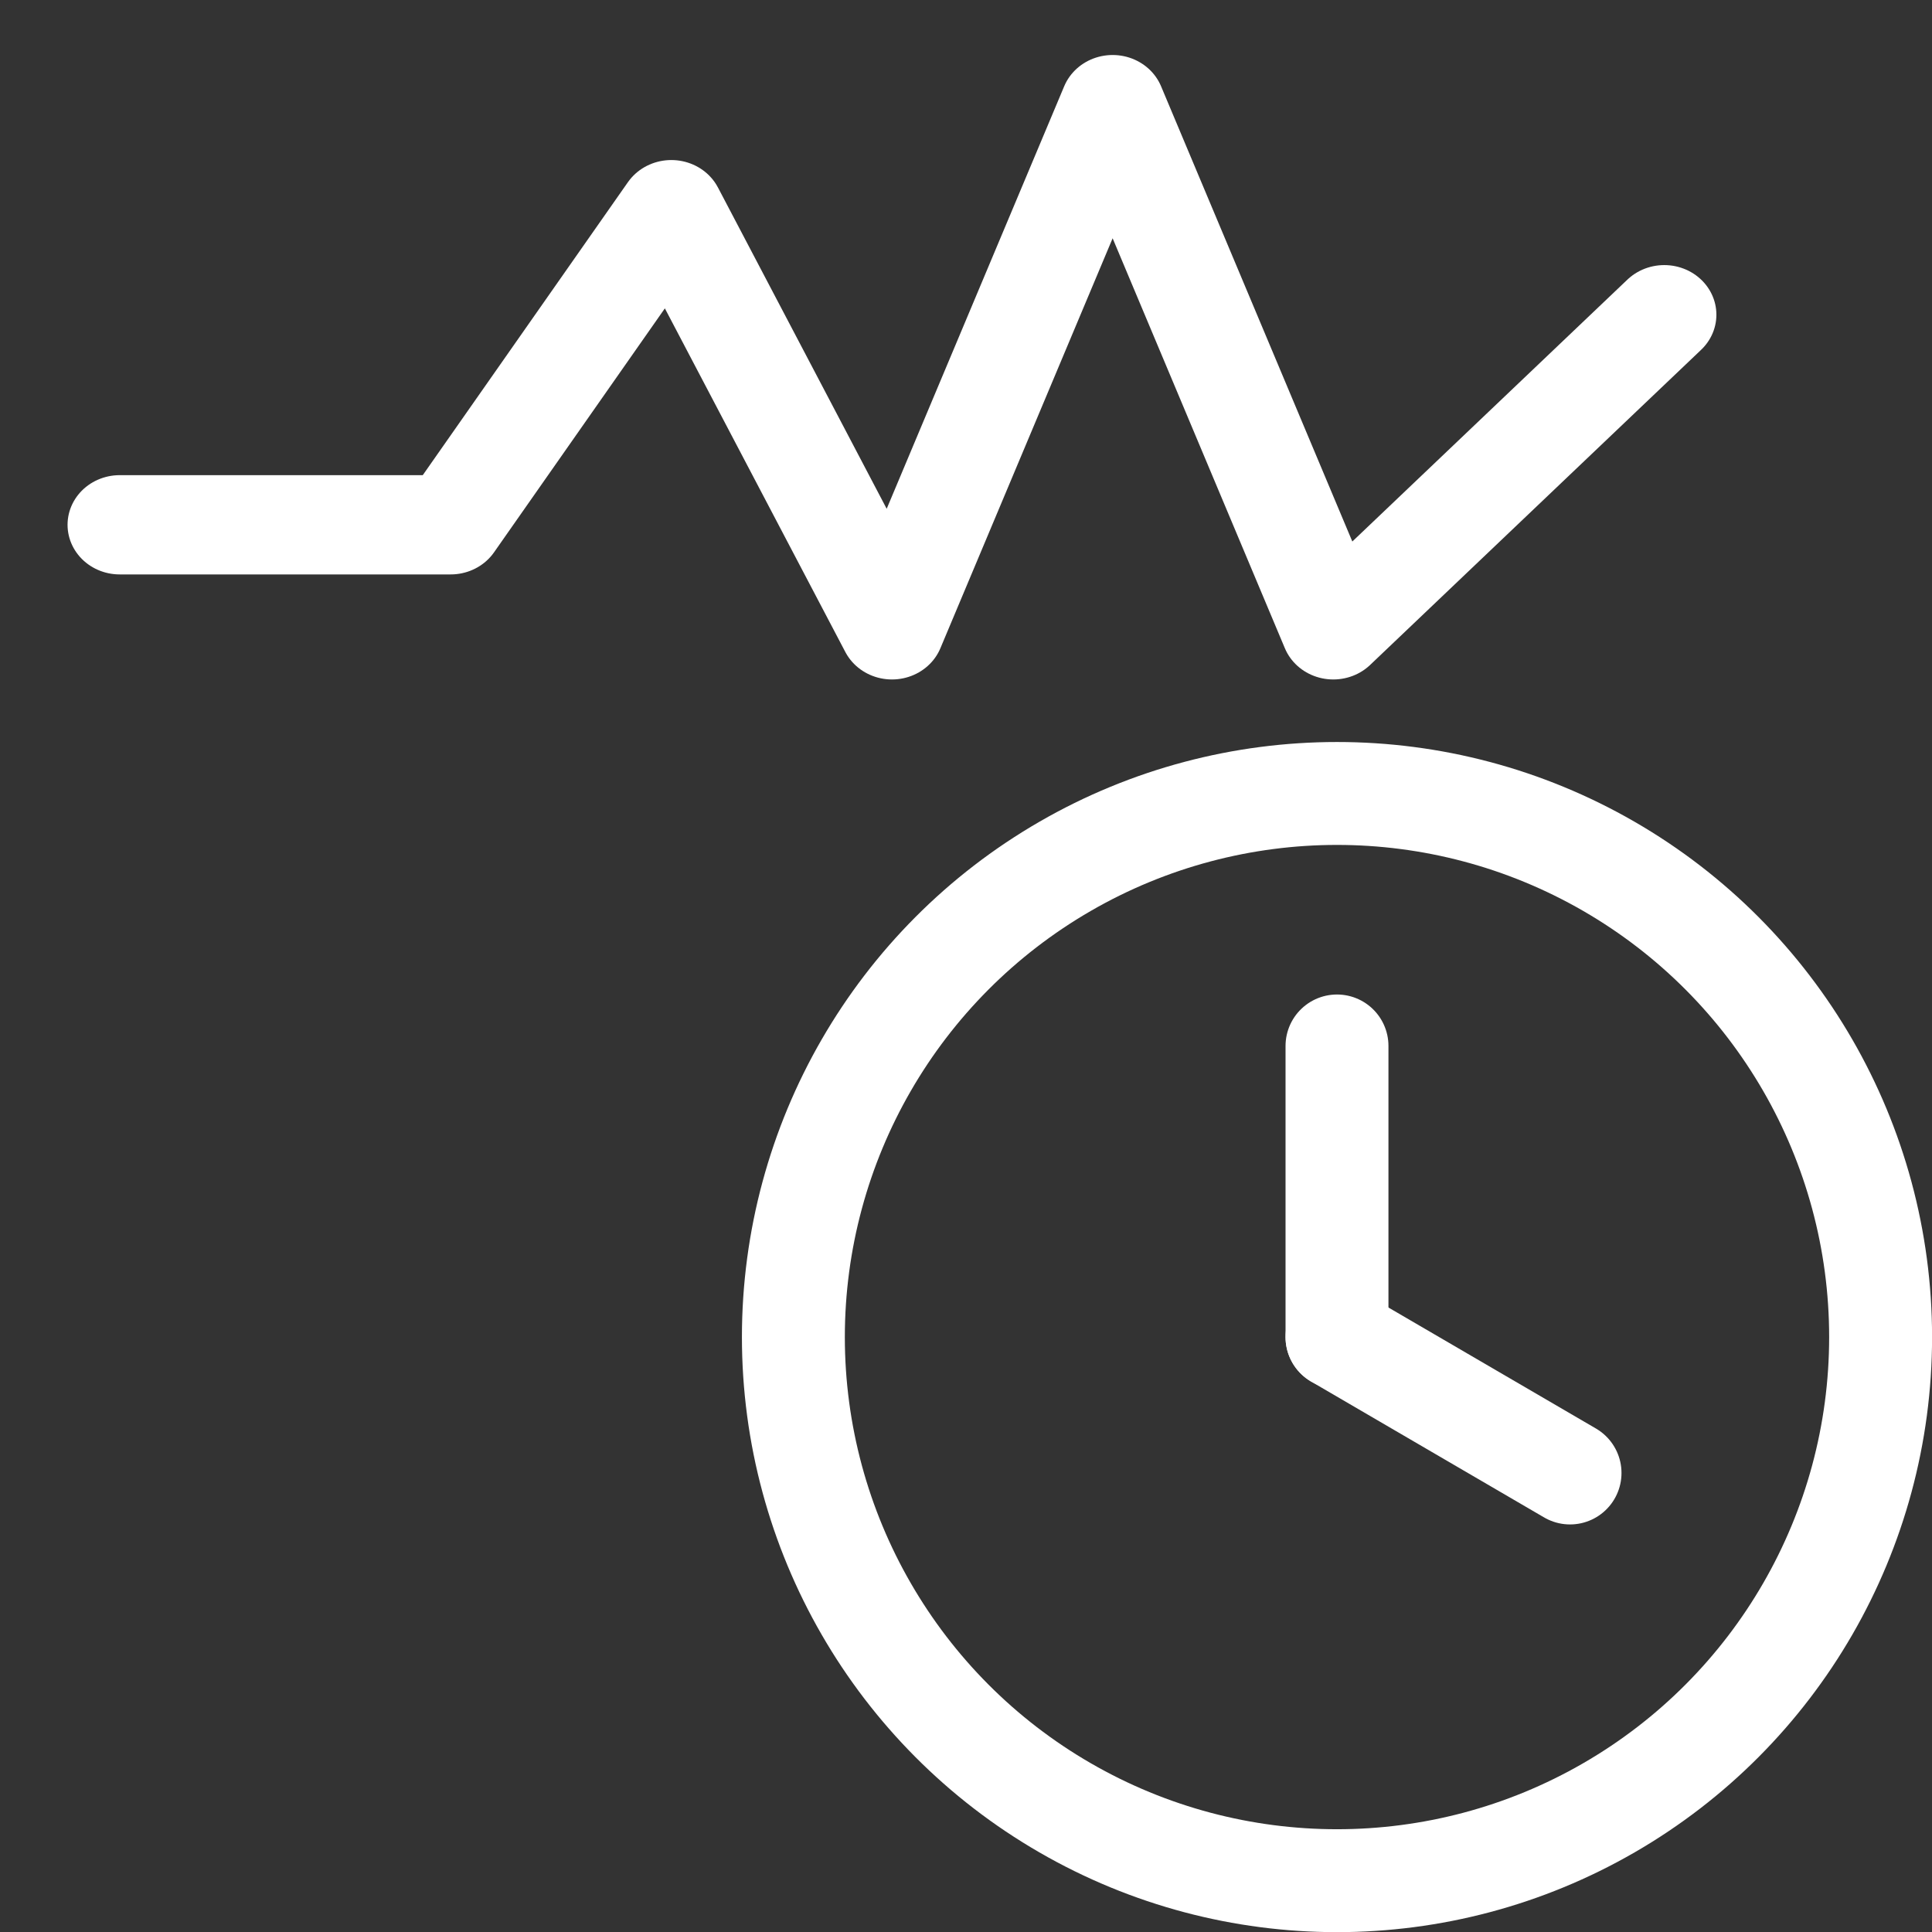 <?xml version="1.0" encoding="UTF-8" standalone="no"?>
<svg
   width="19"
   height="19"
   viewBox="0 0 19 19"
   fill="none"
   version="1.1"
   id="svg2"
   sodipodi:docname="simplytrack_menubar_glyph.svg"
   inkscape:version="1.4.2 (ebf0e940, 2025-05-08)"
   xmlns:inkscape="http://www.inkscape.org/namespaces/inkscape"
   xmlns:sodipodi="http://sodipodi.sourceforge.net/DTD/sodipodi-0.dtd"
   xmlns="http://www.w3.org/2000/svg"
   xmlns:svg="http://www.w3.org/2000/svg">
  <rect x="0" y="0" width="19" height="19" fill="#333333" stroke="none"/>
  <defs
     id="defs2">
    <inkscape:path-effect
       effect="fillet_chamfer"
       id="path-effect4"
       is_visible="true"
       lpeversion="1"
       nodesatellites_param="F,0,0,1,0,0,0,1 @ F,0,0,1,0,0,0,1 @ F,0,0,1,0,0,0,1 @ F,0,0,1,0,0,0,1 @ F,0,0,1,0,0,0,1 @ F,0,0,1,0,0,0,1 @ F,0,0,1,0,0,0,1"
       radius="0"
       unit="px"
       method="auto"
       mode="F"
       chamfer_steps="1"
       flexible="false"
       use_knot_distance="true"
       apply_no_radius="true"
       apply_with_radius="true"
       only_selected="false"
       hide_knots="false" />
    <inkscape:path-effect
       effect="spiro"
       id="path-effect3"
       is_visible="true"
       lpeversion="1" />
  </defs>
  <sodipodi:namedview
     id="namedview2"
     pagecolor="#ffffff"
     bordercolor="#000000"
     borderopacity="0.25"
     inkscape:showpageshadow="2"
     inkscape:pageopacity="0.0"
     inkscape:pagecheckerboard="true"
     inkscape:deskcolor="#d1d1d1"
     inkscape:export-bgcolor="#ffffff00"
     inkscape:zoom="51.625"
     inkscape:cx="11.205811"
     inkscape:cy="9.7820823"
     inkscape:window-width="2560"
     inkscape:window-height="1387"
     inkscape:window-x="0"
     inkscape:window-y="25"
     inkscape:window-maximized="1"
     inkscape:current-layer="svg2" />
  <polyline
     points="1,9 4,9 6,6 8,10 10,5 12,10 15,7"
     fill="none"
     id="polyline1"
     transform="matrix(1.085,0,0,1.033,0.092,-4.136)"
     inkscape:label="pulse"
     style="display:inline;stroke:#ffffff;stroke-width:0.945;stroke-linecap:round;stroke-linejoin:round;stroke-dasharray:none"
     inkscape:path-effect="#path-effect4"
     d="m 1,9 h 3 l 2,-3 2,4 2,-5 2,5 3,-3" />
  <g
     id="g3"
     inkscape:label="clock"
     style="stroke:#ffffff;stroke-width:0.677;stroke-linecap:round;stroke-linejoin:round;stroke-dasharray:none"
     transform="matrix(1.495,0,0,1.495,-4.047,-6.945)">
    <circle
       cx="11.502"
       cy="13.441"
       id="circle1"
       r="3.576"
       style="stroke-width:0.677;stroke-linejoin:miter;stroke-dasharray:none" />
    <line
       x1="11.502"
       y1="13.441"
       x2="11.502"
       y2="11.526"
       id="line1"
       style="stroke-width:0.677;stroke-dasharray:none" />
    <line
       x1="11.502"
       y1="13.441"
       x2="13.035"
       y2="14.335"
       id="line2"
       style="stroke-width:0.677;stroke-dasharray:none" />
  </g>
</svg>

